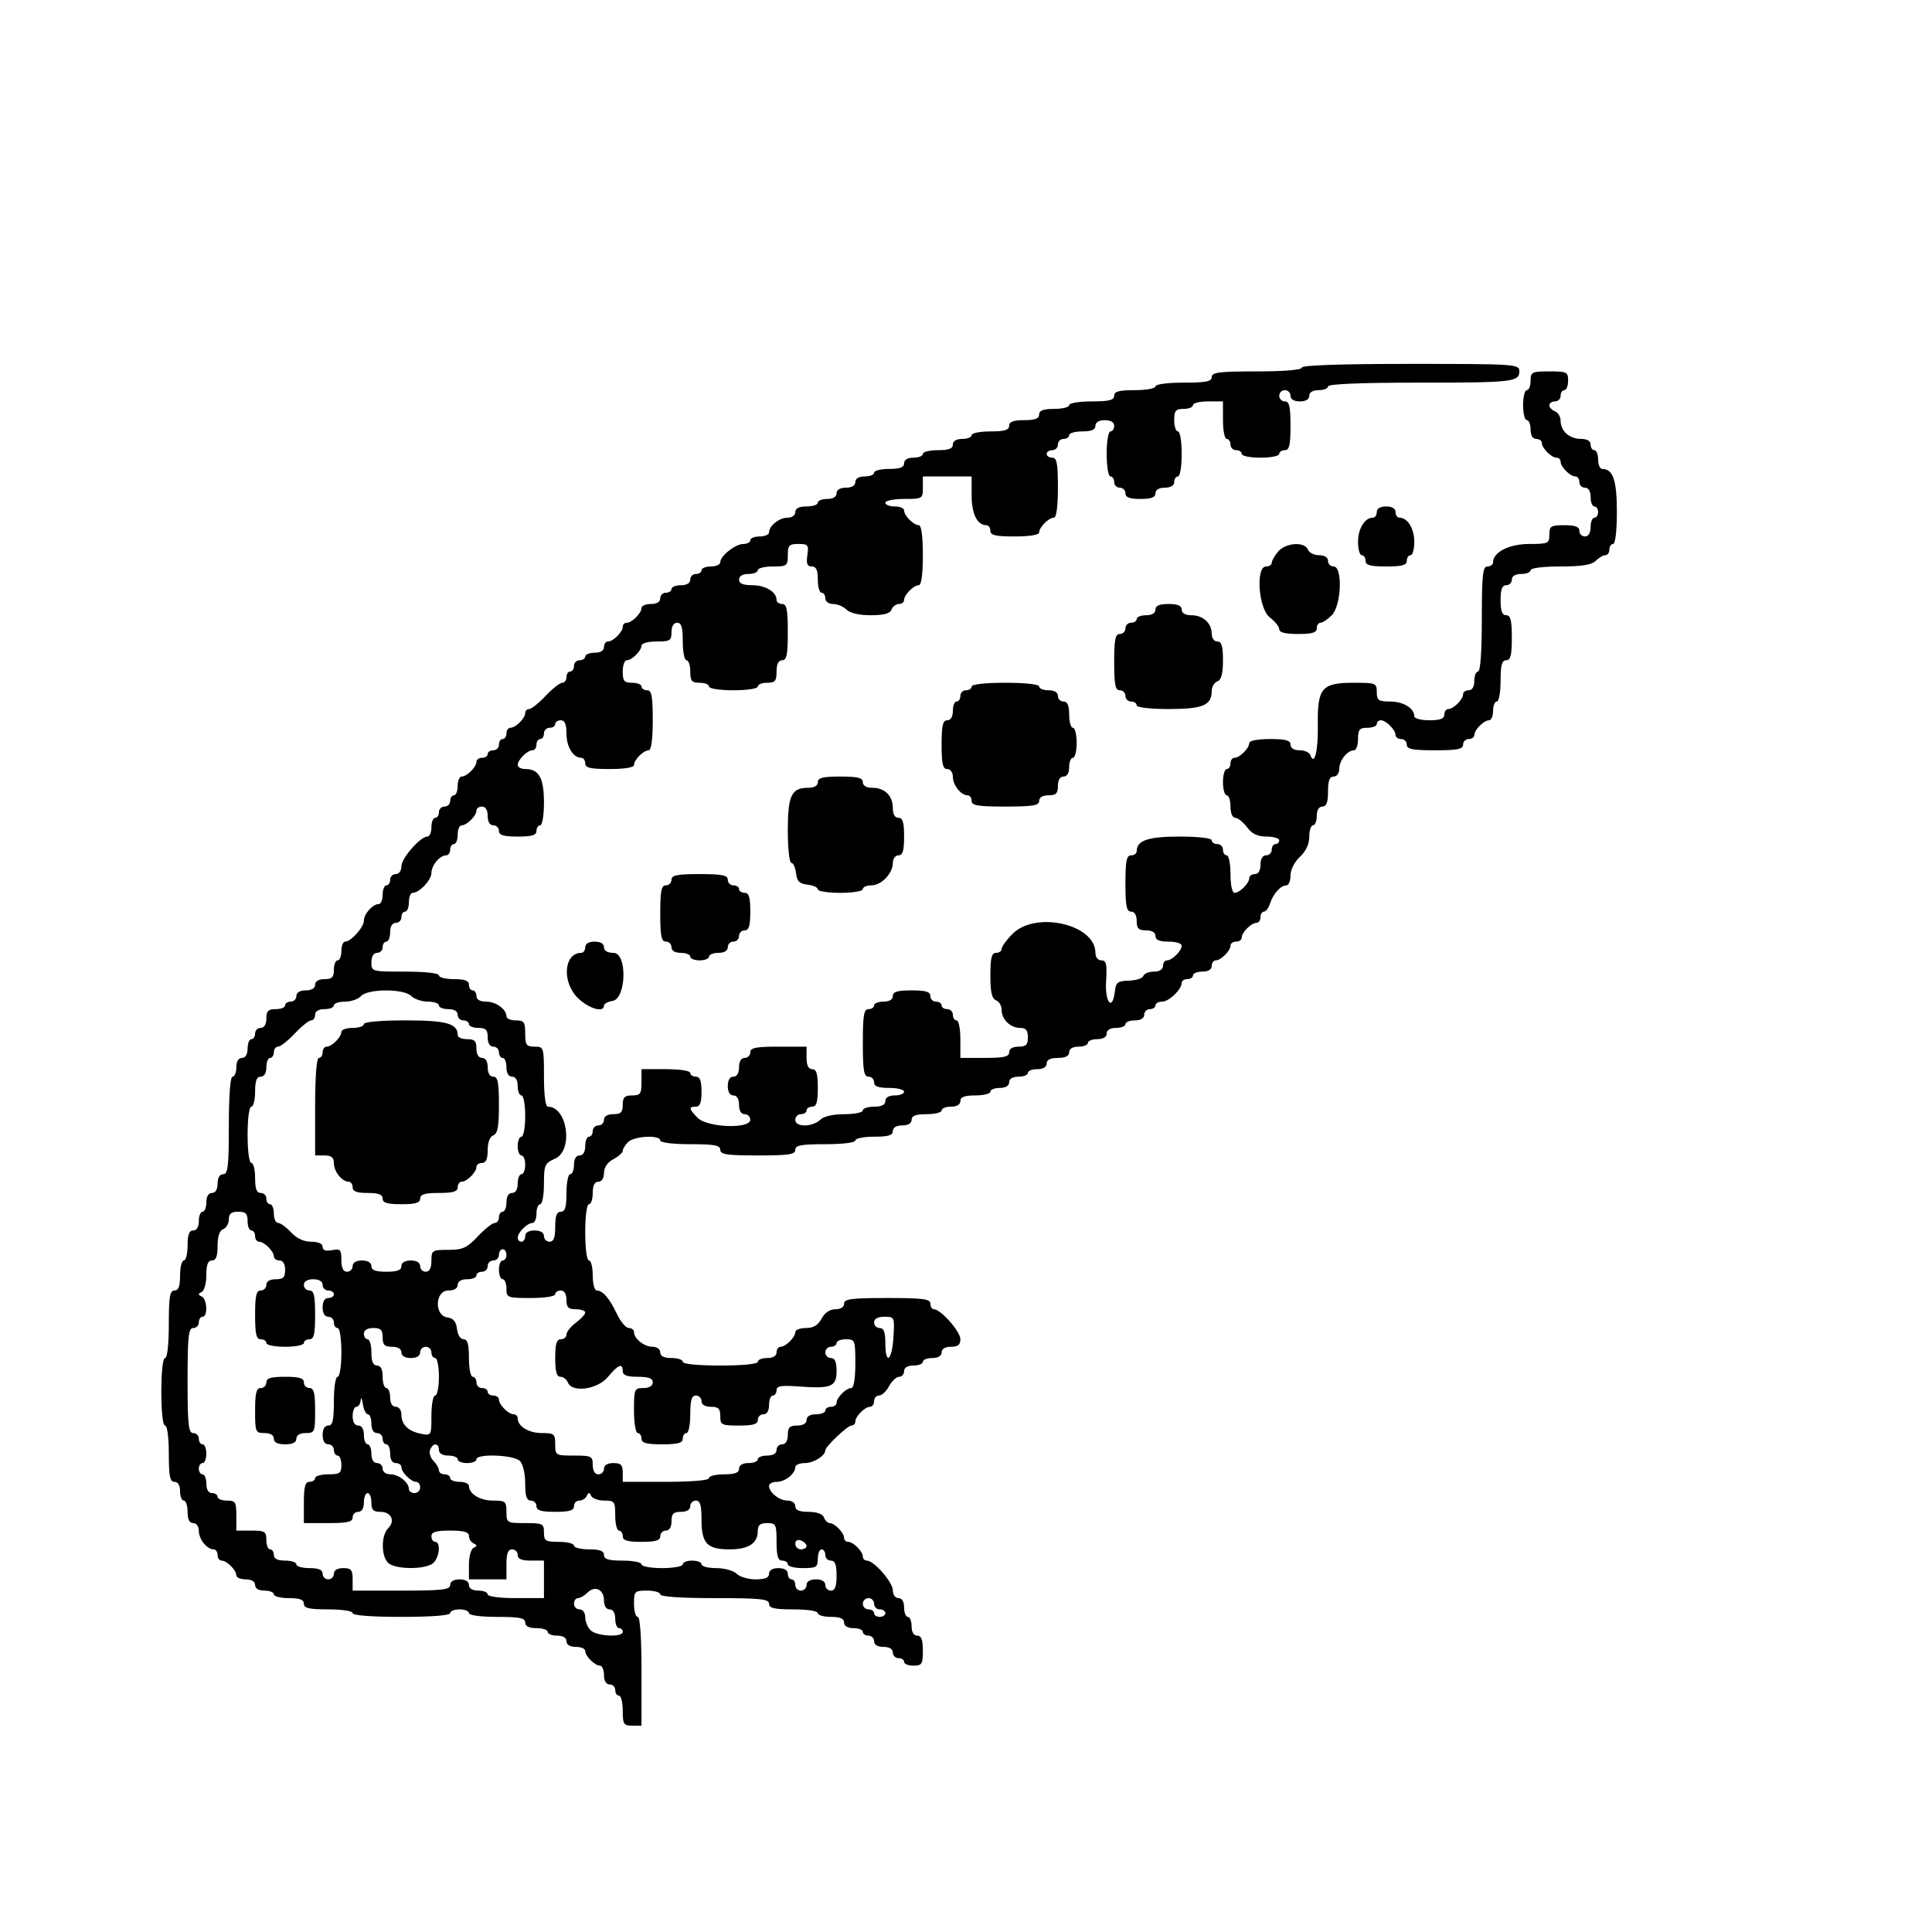 <svg id="svg" version="1.1" width="515" height="515" xmlns="http://www.w3.org/2000/svg" xmlns:xlink="http://www.w3.org/1999/xlink" style="display: block;"><g id="svgg"><path id="path0" d="M347.000 98.000 C 347.000 98.611,342.333 99.000,335.000 99.000 C 325.000 99.000,323.000 99.250,323.000 100.500 C 323.000 101.700,321.500 102.000,315.500 102.000 C 311.167 102.000,308.000 102.422,308.000 103.000 C 308.000 103.550,305.525 104.000,302.500 104.000 C 298.278 104.000,297.000 104.348,297.000 105.500 C 297.000 106.667,295.667 107.000,291.000 107.000 C 287.667 107.000,285.000 107.444,285.000 108.000 C 285.000 108.550,283.200 109.000,281.000 109.000 C 278.111 109.000,277.000 109.417,277.000 110.500 C 277.000 111.583,275.889 112.000,273.000 112.000 C 270.111 112.000,269.000 112.417,269.000 113.500 C 269.000 114.633,267.778 115.000,264.000 115.000 C 261.250 115.000,259.000 115.450,259.000 116.000 C 259.000 116.550,257.875 117.000,256.500 117.000 C 254.944 117.000,254.000 117.567,254.000 118.500 C 254.000 119.583,252.889 120.000,250.000 120.000 C 247.800 120.000,246.000 120.450,246.000 121.000 C 246.000 121.550,244.875 122.000,243.500 122.000 C 241.944 122.000,241.000 122.567,241.000 123.500 C 241.000 124.583,239.889 125.000,237.000 125.000 C 234.800 125.000,233.000 125.450,233.000 126.000 C 233.000 126.550,231.875 127.000,230.500 127.000 C 228.944 127.000,228.000 127.567,228.000 128.500 C 228.000 129.433,227.056 130.000,225.500 130.000 C 223.944 130.000,223.000 130.567,223.000 131.500 C 223.000 132.433,222.056 133.000,220.500 133.000 C 219.125 133.000,218.000 133.450,218.000 134.000 C 218.000 134.550,216.650 135.000,215.000 135.000 C 213.000 135.000,212.000 135.500,212.000 136.500 C 212.000 137.351,211.103 138.000,209.929 138.000 C 207.715 138.000,205.000 140.164,205.000 141.929 C 205.000 142.518,203.875 143.000,202.500 143.000 C 201.125 143.000,200.000 143.450,200.000 144.000 C 200.000 144.550,199.169 145.000,198.153 145.000 C 196.030 145.000,192.000 148.188,192.000 149.867 C 192.000 150.490,190.875 151.000,189.500 151.000 C 188.125 151.000,187.000 151.450,187.000 152.000 C 187.000 152.550,186.325 153.000,185.500 153.000 C 184.675 153.000,184.000 153.675,184.000 154.500 C 184.000 155.433,183.056 156.000,181.500 156.000 C 180.125 156.000,179.000 156.450,179.000 157.000 C 179.000 157.550,178.325 158.000,177.500 158.000 C 176.675 158.000,176.000 158.675,176.000 159.500 C 176.000 160.433,175.056 161.000,173.500 161.000 C 172.125 161.000,171.000 161.482,171.000 162.071 C 171.000 163.456,168.456 166.000,167.071 166.000 C 166.482 166.000,166.000 166.482,166.000 167.071 C 166.000 168.456,163.456 171.000,162.071 171.000 C 161.482 171.000,161.000 171.675,161.000 172.500 C 161.000 173.433,160.056 174.000,158.500 174.000 C 157.125 174.000,156.000 174.450,156.000 175.000 C 156.000 175.550,155.325 176.000,154.500 176.000 C 153.675 176.000,153.000 176.675,153.000 177.500 C 153.000 178.325,152.550 179.000,152.000 179.000 C 151.450 179.000,151.000 179.675,151.000 180.500 C 151.000 181.325,150.491 182.000,149.868 182.000 C 149.246 182.000,147.251 183.575,145.435 185.500 C 143.620 187.425,141.654 189.000,141.067 189.000 C 140.480 189.000,140.000 189.482,140.000 190.071 C 140.000 191.456,137.456 194.000,136.071 194.000 C 135.482 194.000,135.000 194.675,135.000 195.500 C 135.000 196.325,134.550 197.000,134.000 197.000 C 133.450 197.000,133.000 197.675,133.000 198.500 C 133.000 199.325,132.325 200.000,131.500 200.000 C 130.675 200.000,130.000 200.450,130.000 201.000 C 130.000 201.550,129.325 202.000,128.500 202.000 C 127.675 202.000,127.000 202.482,127.000 203.071 C 127.000 204.456,124.456 207.000,123.071 207.000 C 122.482 207.000,122.000 208.125,122.000 209.500 C 122.000 210.875,121.550 212.000,121.000 212.000 C 120.450 212.000,120.000 212.675,120.000 213.500 C 120.000 214.325,119.325 215.000,118.500 215.000 C 117.675 215.000,117.000 215.675,117.000 216.500 C 117.000 217.325,116.550 218.000,116.000 218.000 C 115.450 218.000,115.000 219.125,115.000 220.500 C 115.000 221.875,114.515 223.000,113.923 223.000 C 112.038 223.000,107.000 228.766,107.000 230.923 C 107.000 232.103,106.352 233.000,105.500 233.000 C 104.675 233.000,104.000 233.675,104.000 234.500 C 104.000 235.325,103.550 236.000,103.000 236.000 C 102.450 236.000,102.000 237.125,102.000 238.500 C 102.000 239.875,101.518 241.000,100.929 241.000 C 99.335 241.000,97.000 243.633,97.000 245.429 C 97.000 247.172,93.565 251.000,92.000 251.000 C 91.450 251.000,91.000 252.125,91.000 253.500 C 91.000 254.875,90.550 256.000,90.000 256.000 C 89.450 256.000,89.000 257.125,89.000 258.500 C 89.000 260.500,88.500 261.000,86.500 261.000 C 84.944 261.000,84.000 261.567,84.000 262.500 C 84.000 263.433,83.056 264.000,81.500 264.000 C 79.944 264.000,79.000 264.567,79.000 265.500 C 79.000 266.325,78.325 267.000,77.500 267.000 C 76.675 267.000,76.000 267.450,76.000 268.000 C 76.000 268.550,74.875 269.000,73.500 269.000 C 71.500 269.000,71.000 269.500,71.000 271.500 C 71.000 273.056,70.433 274.000,69.500 274.000 C 68.675 274.000,68.000 274.675,68.000 275.500 C 68.000 276.325,67.550 277.000,67.000 277.000 C 66.450 277.000,66.000 278.125,66.000 279.500 C 66.000 281.056,65.433 282.000,64.500 282.000 C 63.567 282.000,63.000 282.944,63.000 284.500 C 63.000 285.875,62.550 287.000,62.000 287.000 C 61.385 287.000,61.000 292.000,61.000 300.000 C 61.000 310.889,60.756 313.000,59.500 313.000 C 58.567 313.000,58.000 313.944,58.000 315.500 C 58.000 317.056,57.433 318.000,56.500 318.000 C 55.567 318.000,55.000 318.944,55.000 320.500 C 55.000 321.875,54.550 323.000,54.000 323.000 C 53.450 323.000,53.000 324.125,53.000 325.500 C 53.000 327.056,52.433 328.000,51.500 328.000 C 50.417 328.000,50.000 329.111,50.000 332.000 C 50.000 334.200,49.550 336.000,49.000 336.000 C 48.450 336.000,48.000 337.800,48.000 340.000 C 48.000 342.889,47.583 344.000,46.500 344.000 C 45.278 344.000,45.000 345.667,45.000 353.000 C 45.000 358.333,44.593 362.000,44.000 362.000 C 43.407 362.000,43.000 365.667,43.000 371.000 C 43.000 376.333,43.407 380.000,44.000 380.000 C 44.578 380.000,45.000 383.167,45.000 387.500 C 45.000 393.500,45.300 395.000,46.500 395.000 C 47.433 395.000,48.000 395.944,48.000 397.500 C 48.000 398.875,48.450 400.000,49.000 400.000 C 49.550 400.000,50.000 401.350,50.000 403.000 C 50.000 405.000,50.500 406.000,51.500 406.000 C 52.351 406.000,53.000 406.897,53.000 408.071 C 53.000 410.285,55.164 413.000,56.929 413.000 C 57.518 413.000,58.000 413.675,58.000 414.500 C 58.000 415.325,58.482 416.000,59.071 416.000 C 60.456 416.000,63.000 418.544,63.000 419.929 C 63.000 420.518,64.125 421.000,65.500 421.000 C 67.056 421.000,68.000 421.567,68.000 422.500 C 68.000 423.433,68.944 424.000,70.500 424.000 C 71.875 424.000,73.000 424.450,73.000 425.000 C 73.000 425.550,74.800 426.000,77.000 426.000 C 79.889 426.000,81.000 426.417,81.000 427.500 C 81.000 428.679,82.389 429.000,87.500 429.000 C 91.167 429.000,94.000 429.436,94.000 430.000 C 94.000 430.615,99.000 431.000,107.000 431.000 C 115.000 431.000,120.000 430.615,120.000 430.000 C 120.000 429.450,121.125 429.000,122.500 429.000 C 123.875 429.000,125.000 429.450,125.000 430.000 C 125.000 430.578,128.167 431.000,132.500 431.000 C 138.500 431.000,140.000 431.300,140.000 432.500 C 140.000 433.500,141.000 434.000,143.000 434.000 C 144.650 434.000,146.000 434.450,146.000 435.000 C 146.000 435.550,147.125 436.000,148.500 436.000 C 150.056 436.000,151.000 436.567,151.000 437.500 C 151.000 438.433,151.944 439.000,153.500 439.000 C 154.875 439.000,156.000 439.482,156.000 440.071 C 156.000 441.456,158.544 444.000,159.929 444.000 C 160.518 444.000,161.000 445.125,161.000 446.500 C 161.000 448.056,161.567 449.000,162.500 449.000 C 163.325 449.000,164.000 449.675,164.000 450.500 C 164.000 451.325,164.450 452.000,165.000 452.000 C 165.550 452.000,166.000 453.800,166.000 456.000 C 166.000 459.600,166.250 460.000,168.500 460.000 L 171.000 460.000 171.000 445.500 C 171.000 436.500,170.621 431.000,170.000 431.000 C 169.450 431.000,169.000 429.425,169.000 427.500 C 169.000 424.167,169.167 424.000,172.500 424.000 C 174.425 424.000,176.000 424.450,176.000 425.000 C 176.000 425.621,181.500 426.000,190.500 426.000 C 202.722 426.000,205.000 426.236,205.000 427.500 C 205.000 428.679,206.389 429.000,211.500 429.000 C 215.167 429.000,218.000 429.436,218.000 430.000 C 218.000 430.550,219.575 431.000,221.500 431.000 C 223.944 431.000,225.000 431.452,225.000 432.500 C 225.000 433.433,225.944 434.000,227.500 434.000 C 228.875 434.000,230.000 434.450,230.000 435.000 C 230.000 435.550,230.675 436.000,231.500 436.000 C 232.325 436.000,233.000 436.675,233.000 437.500 C 233.000 438.433,233.944 439.000,235.500 439.000 C 237.056 439.000,238.000 439.567,238.000 440.500 C 238.000 441.325,238.675 442.000,239.500 442.000 C 240.325 442.000,241.000 442.450,241.000 443.000 C 241.000 443.550,242.125 444.000,243.500 444.000 C 245.750 444.000,246.000 443.600,246.000 440.000 C 246.000 437.111,245.583 436.000,244.500 436.000 C 243.567 436.000,243.000 435.056,243.000 433.500 C 243.000 432.125,242.550 431.000,242.000 431.000 C 241.450 431.000,241.000 429.875,241.000 428.500 C 241.000 426.944,240.433 426.000,239.500 426.000 C 238.648 426.000,238.000 425.103,238.000 423.923 C 238.000 421.766,232.962 416.000,231.077 416.000 C 230.485 416.000,230.000 415.518,230.000 414.929 C 230.000 413.544,227.456 411.000,226.071 411.000 C 225.482 411.000,225.000 410.518,225.000 409.929 C 225.000 408.595,222.476 406.000,221.178 406.000 C 220.648 406.000,219.955 405.325,219.638 404.500 C 219.277 403.559,217.748 403.000,215.531 403.000 C 213.059 403.000,212.000 402.550,212.000 401.500 C 212.000 400.649,211.103 400.000,209.929 400.000 C 207.715 400.000,205.000 397.836,205.000 396.071 C 205.000 395.482,205.932 395.000,207.071 395.000 C 209.285 395.000,212.000 392.836,212.000 391.071 C 212.000 390.482,213.157 390.000,214.571 390.000 C 216.863 390.000,220.000 388.039,220.000 386.606 C 220.000 385.614,225.921 380.000,226.966 380.000 C 227.535 380.000,228.000 379.518,228.000 378.929 C 228.000 377.544,230.544 375.000,231.929 375.000 C 232.518 375.000,233.000 374.325,233.000 373.500 C 233.000 372.675,233.599 372.000,234.331 372.000 C 235.063 372.000,236.264 370.875,237.000 369.500 C 237.736 368.125,238.937 367.000,239.669 367.000 C 240.401 367.000,241.000 366.325,241.000 365.500 C 241.000 364.567,241.944 364.000,243.500 364.000 C 244.875 364.000,246.000 363.550,246.000 363.000 C 246.000 362.450,247.125 362.000,248.500 362.000 C 250.056 362.000,251.000 361.433,251.000 360.500 C 251.000 359.567,251.944 359.000,253.500 359.000 C 255.347 359.000,256.000 358.469,256.000 356.966 C 256.000 354.923,250.770 349.000,248.966 349.000 C 248.434 349.000,248.000 348.325,248.000 347.500 C 248.000 346.254,246.056 346.000,236.500 346.000 C 226.944 346.000,225.000 346.254,225.000 347.500 C 225.000 348.404,224.074 349.000,222.669 349.000 C 221.206 349.000,219.840 349.931,219.000 351.500 C 218.057 353.263,216.827 354.000,214.831 354.000 C 213.274 354.000,212.000 354.482,212.000 355.071 C 212.000 356.456,209.456 359.000,208.071 359.000 C 207.482 359.000,207.000 359.675,207.000 360.500 C 207.000 361.433,206.056 362.000,204.500 362.000 C 203.125 362.000,202.000 362.450,202.000 363.000 C 202.000 363.600,198.000 364.000,192.000 364.000 C 186.000 364.000,182.000 363.600,182.000 363.000 C 182.000 362.450,180.650 362.000,179.000 362.000 C 177.000 362.000,176.000 361.500,176.000 360.500 C 176.000 359.649,175.103 359.000,173.929 359.000 C 171.715 359.000,169.000 356.836,169.000 355.071 C 169.000 354.482,168.376 354.000,167.614 354.000 C 166.852 354.000,165.432 352.324,164.460 350.275 C 162.484 346.110,160.672 344.000,159.071 344.000 C 158.482 344.000,158.000 342.200,158.000 340.000 C 158.000 337.800,157.550 336.000,157.000 336.000 C 156.422 336.000,156.000 332.833,156.000 328.500 C 156.000 324.167,156.422 321.000,157.000 321.000 C 157.550 321.000,158.000 319.650,158.000 318.000 C 158.000 316.000,158.500 315.000,159.500 315.000 C 160.404 315.000,161.000 314.074,161.000 312.669 C 161.000 311.206,161.931 309.840,163.500 309.000 C 164.875 308.264,166.000 307.256,166.000 306.760 C 166.000 306.263,166.643 305.214,167.429 304.429 C 169.044 302.813,176.000 302.466,176.000 304.000 C 176.000 304.583,179.333 305.000,184.000 305.000 C 190.444 305.000,192.000 305.292,192.000 306.500 C 192.000 307.733,193.778 308.000,202.000 308.000 C 210.222 308.000,212.000 307.733,212.000 306.500 C 212.000 305.292,213.556 305.000,220.000 305.000 C 224.667 305.000,228.000 304.583,228.000 304.000 C 228.000 303.450,230.250 303.000,233.000 303.000 C 236.778 303.000,238.000 302.633,238.000 301.500 C 238.000 300.567,238.944 300.000,240.500 300.000 C 242.056 300.000,243.000 299.433,243.000 298.500 C 243.000 297.417,244.111 297.000,247.000 297.000 C 249.200 297.000,251.000 296.550,251.000 296.000 C 251.000 295.450,252.125 295.000,253.500 295.000 C 255.056 295.000,256.000 294.433,256.000 293.500 C 256.000 292.417,257.111 292.000,260.000 292.000 C 262.200 292.000,264.000 291.550,264.000 291.000 C 264.000 290.450,265.125 290.000,266.500 290.000 C 268.056 290.000,269.000 289.433,269.000 288.500 C 269.000 287.567,269.944 287.000,271.500 287.000 C 272.875 287.000,274.000 286.550,274.000 286.000 C 274.000 285.450,275.125 285.000,276.500 285.000 C 278.056 285.000,279.000 284.433,279.000 283.500 C 279.000 282.500,280.000 282.000,282.000 282.000 C 284.000 282.000,285.000 281.500,285.000 280.500 C 285.000 279.567,285.944 279.000,287.500 279.000 C 288.875 279.000,290.000 278.550,290.000 278.000 C 290.000 277.450,291.125 277.000,292.500 277.000 C 294.056 277.000,295.000 276.433,295.000 275.500 C 295.000 274.567,295.944 274.000,297.500 274.000 C 298.875 274.000,300.000 273.550,300.000 273.000 C 300.000 272.450,301.125 272.000,302.500 272.000 C 304.056 272.000,305.000 271.433,305.000 270.500 C 305.000 269.675,305.675 269.000,306.500 269.000 C 307.325 269.000,308.000 268.550,308.000 268.000 C 308.000 267.450,308.800 267.000,309.778 267.000 C 311.608 267.000,315.000 263.745,315.000 261.989 C 315.000 261.445,315.675 261.000,316.500 261.000 C 317.325 261.000,318.000 260.550,318.000 260.000 C 318.000 259.450,319.125 259.000,320.500 259.000 C 322.056 259.000,323.000 258.433,323.000 257.500 C 323.000 256.675,323.482 256.000,324.071 256.000 C 325.456 256.000,328.000 253.456,328.000 252.071 C 328.000 251.482,328.675 251.000,329.500 251.000 C 330.325 251.000,331.000 250.518,331.000 249.929 C 331.000 248.544,333.544 246.000,334.929 246.000 C 335.518 246.000,336.000 245.325,336.000 244.500 C 336.000 243.675,336.420 243.000,336.933 243.000 C 337.446 243.000,338.180 242.008,338.565 240.797 C 339.382 238.222,341.403 236.000,342.929 236.000 C 343.518 236.000,344.000 234.814,344.000 233.365 C 344.000 231.838,345.052 229.754,346.500 228.412 C 348.113 226.918,349.000 225.014,349.000 223.048 C 349.000 221.371,349.450 220.000,350.000 220.000 C 350.550 220.000,351.000 218.875,351.000 217.500 C 351.000 215.944,351.567 215.000,352.500 215.000 C 353.583 215.000,354.000 213.889,354.000 211.000 C 354.000 208.111,354.417 207.000,355.500 207.000 C 356.351 207.000,357.000 206.103,357.000 204.929 C 357.000 202.715,359.164 200.000,360.929 200.000 C 361.518 200.000,362.000 198.650,362.000 197.000 C 362.000 194.467,362.389 194.000,364.500 194.000 C 365.875 194.000,367.000 193.550,367.000 193.000 C 367.000 192.450,367.482 192.000,368.071 192.000 C 369.456 192.000,372.000 194.544,372.000 195.929 C 372.000 196.518,372.675 197.000,373.500 197.000 C 374.325 197.000,375.000 197.675,375.000 198.500 C 375.000 199.700,376.500 200.000,382.500 200.000 C 388.500 200.000,390.000 199.700,390.000 198.500 C 390.000 197.675,390.675 197.000,391.500 197.000 C 392.325 197.000,393.000 196.518,393.000 195.929 C 393.000 194.544,395.544 192.000,396.929 192.000 C 397.518 192.000,398.000 190.875,398.000 189.500 C 398.000 188.125,398.450 187.000,399.000 187.000 C 399.550 187.000,400.000 184.525,400.000 181.500 C 400.000 177.278,400.348 176.000,401.500 176.000 C 402.667 176.000,403.000 174.667,403.000 170.000 C 403.000 165.333,402.667 164.000,401.500 164.000 C 400.417 164.000,400.000 162.889,400.000 160.000 C 400.000 157.111,400.417 156.000,401.500 156.000 C 402.325 156.000,403.000 155.325,403.000 154.500 C 403.000 153.567,403.944 153.000,405.500 153.000 C 406.875 153.000,408.000 152.550,408.000 152.000 C 408.000 151.417,411.310 151.000,415.929 151.000 C 421.643 151.000,424.276 150.581,425.357 149.500 C 426.182 148.675,427.339 148.000,427.929 148.000 C 428.518 148.000,429.000 147.325,429.000 146.500 C 429.000 145.675,429.450 145.000,430.000 145.000 C 430.589 145.000,431.000 141.476,431.000 136.429 C 431.000 127.996,429.970 125.000,427.071 125.000 C 426.482 125.000,426.000 123.875,426.000 122.500 C 426.000 121.125,425.550 120.000,425.000 120.000 C 424.450 120.000,424.000 119.325,424.000 118.500 C 424.000 117.556,423.048 117.000,421.429 117.000 C 418.366 117.000,416.000 114.898,416.000 112.178 C 416.000 111.098,415.325 109.955,414.500 109.638 C 413.675 109.322,413.000 108.599,413.000 108.031 C 413.000 107.464,413.675 107.000,414.500 107.000 C 415.325 107.000,416.000 106.325,416.000 105.500 C 416.000 104.675,416.450 104.000,417.000 104.000 C 417.550 104.000,418.000 102.875,418.000 101.500 C 418.000 99.167,417.667 99.000,413.000 99.000 C 408.333 99.000,408.000 99.167,408.000 101.500 C 408.000 102.875,407.550 104.000,407.000 104.000 C 406.450 104.000,406.000 105.800,406.000 108.000 C 406.000 110.200,406.450 112.000,407.000 112.000 C 407.550 112.000,408.000 113.125,408.000 114.500 C 408.000 116.056,408.567 117.000,409.500 117.000 C 410.325 117.000,411.000 117.482,411.000 118.071 C 411.000 119.456,413.544 122.000,414.929 122.000 C 415.518 122.000,416.000 122.482,416.000 123.071 C 416.000 124.456,418.544 127.000,419.929 127.000 C 420.518 127.000,421.000 127.675,421.000 128.500 C 421.000 129.325,421.675 130.000,422.500 130.000 C 423.433 130.000,424.000 130.944,424.000 132.500 C 424.000 133.875,424.450 135.000,425.000 135.000 C 425.550 135.000,426.000 135.675,426.000 136.500 C 426.000 137.325,425.550 138.000,425.000 138.000 C 424.450 138.000,424.000 139.125,424.000 140.500 C 424.000 142.056,423.433 143.000,422.500 143.000 C 421.675 143.000,421.000 142.325,421.000 141.500 C 421.000 140.417,419.889 140.000,417.000 140.000 C 413.400 140.000,413.000 140.250,413.000 142.500 C 413.000 144.855,412.690 145.000,407.653 145.000 C 402.320 145.000,398.000 147.178,398.000 149.867 C 398.000 150.490,397.325 151.000,396.500 151.000 C 395.238 151.000,395.000 153.222,395.000 165.000 C 395.000 173.667,394.619 179.000,394.000 179.000 C 393.450 179.000,393.000 180.125,393.000 181.500 C 393.000 183.056,392.433 184.000,391.500 184.000 C 390.675 184.000,390.000 184.482,390.000 185.071 C 390.000 186.456,387.456 189.000,386.071 189.000 C 385.482 189.000,385.000 189.675,385.000 190.500 C 385.000 191.583,383.889 192.000,381.000 192.000 C 378.800 192.000,377.000 191.518,377.000 190.929 C 377.000 188.793,374.066 187.000,370.571 187.000 C 367.429 187.000,367.000 186.700,367.000 184.500 C 367.000 182.109,366.736 182.000,360.958 182.000 C 352.316 182.000,351.153 183.350,351.288 193.219 C 351.385 200.285,350.376 204.320,349.280 201.250 C 349.034 200.563,347.746 200.000,346.417 200.000 C 344.935 200.000,344.000 199.420,344.000 198.500 C 344.000 197.348,342.722 197.000,338.500 197.000 C 335.256 197.000,333.000 197.439,333.000 198.071 C 333.000 199.456,330.456 202.000,329.071 202.000 C 328.482 202.000,328.000 202.675,328.000 203.500 C 328.000 204.325,327.550 205.000,327.000 205.000 C 326.450 205.000,326.000 206.575,326.000 208.500 C 326.000 210.425,326.450 212.000,327.000 212.000 C 327.550 212.000,328.000 213.350,328.000 215.000 C 328.000 216.749,328.526 218.000,329.263 218.000 C 329.957 218.000,331.370 219.125,332.403 220.500 C 333.753 222.298,335.223 223.000,337.640 223.000 C 339.488 223.000,341.000 223.450,341.000 224.000 C 341.000 224.550,340.550 225.000,340.000 225.000 C 339.450 225.000,339.000 225.675,339.000 226.500 C 339.000 227.325,338.325 228.000,337.500 228.000 C 336.567 228.000,336.000 228.944,336.000 230.500 C 336.000 232.056,335.433 233.000,334.500 233.000 C 333.675 233.000,333.000 233.482,333.000 234.071 C 333.000 235.456,330.456 238.000,329.071 238.000 C 328.452 238.000,328.000 235.889,328.000 233.000 C 328.000 230.250,327.550 228.000,327.000 228.000 C 326.450 228.000,326.000 227.325,326.000 226.500 C 326.000 225.675,325.325 225.000,324.500 225.000 C 323.675 225.000,323.000 224.550,323.000 224.000 C 323.000 223.411,319.476 223.000,314.429 223.000 C 305.996 223.000,303.000 224.030,303.000 226.929 C 303.000 227.518,302.325 228.000,301.500 228.000 C 300.300 228.000,300.000 229.500,300.000 235.500 C 300.000 241.500,300.300 243.000,301.500 243.000 C 302.433 243.000,303.000 243.944,303.000 245.500 C 303.000 247.500,303.500 248.000,305.500 248.000 C 307.056 248.000,308.000 248.567,308.000 249.500 C 308.000 250.548,309.056 251.000,311.500 251.000 C 313.425 251.000,315.000 251.482,315.000 252.071 C 315.000 253.456,312.456 256.000,311.071 256.000 C 310.482 256.000,310.000 256.675,310.000 257.500 C 310.000 258.420,309.065 259.000,307.583 259.000 C 306.254 259.000,304.994 259.517,304.783 260.150 C 304.572 260.783,302.847 261.345,300.950 261.400 C 297.959 261.487,297.458 261.866,297.184 264.250 C 296.558 269.689,294.484 267.254,294.843 261.501 C 295.123 256.992,294.898 256.000,293.593 256.000 C 292.658 256.000,292.000 255.160,292.000 253.966 C 292.000 246.378,276.100 242.746,269.923 248.923 C 268.315 250.531,267.000 252.331,267.000 252.923 C 267.000 253.515,266.325 254.000,265.500 254.000 C 264.332 254.000,264.000 255.337,264.000 260.031 C 264.000 264.470,264.396 266.215,265.500 266.638 C 266.325 266.955,267.000 268.098,267.000 269.178 C 267.000 271.735,269.315 274.000,271.929 274.000 C 273.471 274.000,274.000 274.638,274.000 276.500 C 274.000 278.500,273.500 279.000,271.500 279.000 C 269.944 279.000,269.000 279.567,269.000 280.500 C 269.000 281.679,267.611 282.000,262.500 282.000 L 256.000 282.000 256.000 277.000 C 256.000 274.250,255.550 272.000,255.000 272.000 C 254.450 272.000,254.000 271.325,254.000 270.500 C 254.000 269.675,253.325 269.000,252.500 269.000 C 251.675 269.000,251.000 268.550,251.000 268.000 C 251.000 267.450,250.325 267.000,249.500 267.000 C 248.675 267.000,248.000 266.325,248.000 265.500 C 248.000 264.367,246.778 264.000,243.000 264.000 C 239.222 264.000,238.000 264.367,238.000 265.500 C 238.000 266.433,237.056 267.000,235.500 267.000 C 234.125 267.000,233.000 267.450,233.000 268.000 C 233.000 268.550,232.325 269.000,231.500 269.000 C 230.278 269.000,230.000 270.667,230.000 278.000 C 230.000 285.333,230.278 287.000,231.500 287.000 C 232.325 287.000,233.000 287.675,233.000 288.500 C 233.000 289.583,234.111 290.000,237.000 290.000 C 239.200 290.000,241.000 290.450,241.000 291.000 C 241.000 291.550,239.875 292.000,238.500 292.000 C 236.944 292.000,236.000 292.567,236.000 293.500 C 236.000 294.500,235.000 295.000,233.000 295.000 C 231.350 295.000,230.000 295.450,230.000 296.000 C 230.000 296.550,227.782 297.000,225.071 297.000 C 222.024 297.000,219.570 297.572,218.643 298.500 C 217.818 299.325,215.986 300.000,214.571 300.000 C 212.952 300.000,212.000 299.444,212.000 298.500 C 212.000 297.675,212.675 297.000,213.500 297.000 C 214.325 297.000,215.000 296.550,215.000 296.000 C 215.000 295.450,215.675 295.000,216.500 295.000 C 217.633 295.000,218.000 293.778,218.000 290.000 C 218.000 286.222,217.633 285.000,216.500 285.000 C 215.500 285.000,215.000 284.000,215.000 282.000 L 215.000 279.000 207.500 279.000 C 201.500 279.000,200.000 279.300,200.000 280.500 C 200.000 281.325,199.325 282.000,198.500 282.000 C 197.567 282.000,197.000 282.944,197.000 284.500 C 197.000 286.056,196.433 287.000,195.500 287.000 C 194.567 287.000,194.000 287.944,194.000 289.500 C 194.000 291.056,194.567 292.000,195.500 292.000 C 196.433 292.000,197.000 292.944,197.000 294.500 C 197.000 296.056,197.567 297.000,198.500 297.000 C 199.325 297.000,200.000 297.675,200.000 298.500 C 200.000 300.983,188.574 300.574,186.000 298.000 C 183.608 295.608,183.506 295.000,185.500 295.000 C 186.583 295.000,187.000 293.889,187.000 291.000 C 187.000 288.111,186.583 287.000,185.500 287.000 C 184.675 287.000,184.000 286.550,184.000 286.000 C 184.000 285.436,181.167 285.000,177.500 285.000 L 171.000 285.000 171.000 288.500 C 171.000 291.567,170.690 292.000,168.500 292.000 C 166.500 292.000,166.000 292.500,166.000 294.500 C 166.000 296.500,165.500 297.000,163.500 297.000 C 161.944 297.000,161.000 297.567,161.000 298.500 C 161.000 299.325,160.325 300.000,159.500 300.000 C 158.675 300.000,158.000 300.675,158.000 301.500 C 158.000 302.325,157.550 303.000,157.000 303.000 C 156.450 303.000,156.000 304.125,156.000 305.500 C 156.000 307.056,155.433 308.000,154.500 308.000 C 153.567 308.000,153.000 308.944,153.000 310.500 C 153.000 311.875,152.550 313.000,152.000 313.000 C 151.450 313.000,151.000 315.250,151.000 318.000 C 151.000 321.778,150.633 323.000,149.500 323.000 C 148.417 323.000,148.000 324.111,148.000 327.000 C 148.000 329.889,147.583 331.000,146.500 331.000 C 145.675 331.000,145.000 330.325,145.000 329.500 C 145.000 328.567,144.056 328.000,142.500 328.000 C 140.944 328.000,140.000 328.567,140.000 329.500 C 140.000 330.325,139.550 331.000,139.000 331.000 C 138.450 331.000,138.000 330.518,138.000 329.929 C 138.000 328.544,140.544 326.000,141.929 326.000 C 142.518 326.000,143.000 324.875,143.000 323.500 C 143.000 322.125,143.450 321.000,144.000 321.000 C 144.550 321.000,145.000 318.563,145.000 315.584 C 145.000 310.544,145.206 310.077,147.959 308.858 C 152.898 306.672,151.283 295.000,146.042 295.000 C 145.406 295.000,145.000 291.881,145.000 287.000 C 145.000 279.133,144.958 279.000,142.500 279.000 C 140.310 279.000,140.000 278.567,140.000 275.500 C 140.000 272.433,139.690 272.000,137.500 272.000 C 136.125 272.000,135.000 271.518,135.000 270.929 C 135.000 269.020,132.208 267.000,129.571 267.000 C 127.952 267.000,127.000 266.444,127.000 265.500 C 127.000 264.675,126.550 264.000,126.000 264.000 C 125.450 264.000,125.000 263.325,125.000 262.500 C 125.000 261.417,123.889 261.000,121.000 261.000 C 118.800 261.000,117.000 260.550,117.000 260.000 C 117.000 259.407,113.333 259.000,108.000 259.000 C 99.067 259.000,99.000 258.981,99.000 256.500 C 99.000 254.944,99.567 254.000,100.500 254.000 C 101.325 254.000,102.000 253.325,102.000 252.500 C 102.000 251.675,102.450 251.000,103.000 251.000 C 103.550 251.000,104.000 249.875,104.000 248.500 C 104.000 246.944,104.567 246.000,105.500 246.000 C 106.325 246.000,107.000 245.325,107.000 244.500 C 107.000 243.675,107.450 243.000,108.000 243.000 C 108.550 243.000,109.000 241.875,109.000 240.500 C 109.000 239.125,109.445 238.000,109.989 238.000 C 111.775 238.000,115.000 234.593,115.000 232.706 C 115.000 230.679,117.236 228.000,118.929 228.000 C 119.518 228.000,120.000 227.325,120.000 226.500 C 120.000 225.675,120.450 225.000,121.000 225.000 C 121.550 225.000,122.000 223.875,122.000 222.500 C 122.000 221.125,122.482 220.000,123.071 220.000 C 124.456 220.000,127.000 217.456,127.000 216.071 C 127.000 215.482,127.675 215.000,128.500 215.000 C 129.433 215.000,130.000 215.944,130.000 217.500 C 130.000 219.056,130.567 220.000,131.500 220.000 C 132.325 220.000,133.000 220.675,133.000 221.500 C 133.000 222.633,134.222 223.000,138.000 223.000 C 141.778 223.000,143.000 222.633,143.000 221.500 C 143.000 220.675,143.450 220.000,144.000 220.000 C 144.557 220.000,145.000 217.310,145.000 213.929 C 145.000 207.404,143.673 205.000,140.071 205.000 C 138.932 205.000,138.000 204.518,138.000 203.929 C 138.000 202.544,140.544 200.000,141.929 200.000 C 142.518 200.000,143.000 199.325,143.000 198.500 C 143.000 197.675,143.450 197.000,144.000 197.000 C 144.550 197.000,145.000 196.325,145.000 195.500 C 145.000 194.675,145.675 194.000,146.500 194.000 C 147.325 194.000,148.000 193.550,148.000 193.000 C 148.000 192.450,148.675 192.000,149.500 192.000 C 150.553 192.000,151.000 193.063,151.000 195.571 C 151.000 199.066,152.793 202.000,154.929 202.000 C 155.518 202.000,156.000 202.675,156.000 203.500 C 156.000 204.679,157.389 205.000,162.500 205.000 C 166.456 205.000,169.000 204.581,169.000 203.929 C 169.000 202.544,171.544 200.000,172.929 200.000 C 173.601 200.000,174.000 197.022,174.000 192.000 C 174.000 185.556,173.708 184.000,172.500 184.000 C 171.675 184.000,171.000 183.550,171.000 183.000 C 171.000 182.450,169.875 182.000,168.500 182.000 C 166.389 182.000,166.000 181.533,166.000 179.000 C 166.000 177.350,166.482 176.000,167.071 176.000 C 168.456 176.000,171.000 173.456,171.000 172.071 C 171.000 171.482,172.800 171.000,175.000 171.000 C 178.600 171.000,179.000 170.750,179.000 168.500 C 179.000 166.944,179.567 166.000,180.500 166.000 C 181.633 166.000,182.000 167.222,182.000 171.000 C 182.000 173.750,182.450 176.000,183.000 176.000 C 183.550 176.000,184.000 177.350,184.000 179.000 C 184.000 181.533,184.389 182.000,186.500 182.000 C 187.875 182.000,189.000 182.450,189.000 183.000 C 189.000 183.564,191.833 184.000,195.500 184.000 C 199.167 184.000,202.000 183.564,202.000 183.000 C 202.000 182.450,203.125 182.000,204.500 182.000 C 206.611 182.000,207.000 181.533,207.000 179.000 C 207.000 177.000,207.500 176.000,208.500 176.000 C 209.700 176.000,210.000 174.500,210.000 168.500 C 210.000 162.500,209.700 161.000,208.500 161.000 C 207.675 161.000,207.000 160.518,207.000 159.929 C 207.000 157.793,204.066 156.000,200.571 156.000 C 198.063 156.000,197.000 155.553,197.000 154.500 C 197.000 153.567,197.944 153.000,199.500 153.000 C 200.875 153.000,202.000 152.550,202.000 152.000 C 202.000 151.450,203.800 151.000,206.000 151.000 C 209.778 151.000,210.000 150.833,210.000 148.000 C 210.000 145.374,210.353 145.000,212.827 145.000 C 215.399 145.000,215.614 145.270,215.213 148.000 C 214.879 150.276,215.163 151.000,216.387 151.000 C 217.564 151.000,218.000 151.946,218.000 154.500 C 218.000 156.425,218.450 158.000,219.000 158.000 C 219.550 158.000,220.000 158.675,220.000 159.500 C 220.000 160.351,220.897 161.000,222.071 161.000 C 223.211 161.000,224.818 161.675,225.643 162.500 C 226.573 163.430,229.027 164.000,232.103 164.000 C 235.589 164.000,237.234 163.554,237.638 162.500 C 237.955 161.675,238.841 161.000,239.607 161.000 C 240.373 161.000,241.000 160.518,241.000 159.929 C 241.000 158.544,243.544 156.000,244.929 156.000 C 245.601 156.000,246.000 153.022,246.000 148.000 C 246.000 142.978,245.601 140.000,244.929 140.000 C 243.544 140.000,241.000 137.456,241.000 136.071 C 241.000 135.482,239.875 135.000,238.500 135.000 C 237.125 135.000,236.000 134.550,236.000 134.000 C 236.000 133.450,238.250 133.000,241.000 133.000 C 245.889 133.000,246.000 132.933,246.000 130.000 L 246.000 127.000 252.500 127.000 L 259.000 127.000 259.000 132.071 C 259.000 136.973,260.500 140.000,262.929 140.000 C 263.518 140.000,264.000 140.675,264.000 141.500 C 264.000 142.679,265.389 143.000,270.500 143.000 C 274.456 143.000,277.000 142.581,277.000 141.929 C 277.000 140.544,279.544 138.000,280.929 138.000 C 281.601 138.000,282.000 135.022,282.000 130.000 C 282.000 123.556,281.708 122.000,280.500 122.000 C 279.675 122.000,279.000 121.550,279.000 121.000 C 279.000 120.450,279.675 120.000,280.500 120.000 C 281.325 120.000,282.000 119.325,282.000 118.500 C 282.000 117.675,282.675 117.000,283.500 117.000 C 284.325 117.000,285.000 116.550,285.000 116.000 C 285.000 115.450,286.575 115.000,288.500 115.000 C 290.944 115.000,292.000 114.548,292.000 113.500 C 292.000 112.567,292.944 112.000,294.500 112.000 C 296.056 112.000,297.000 112.567,297.000 113.500 C 297.000 114.325,296.550 115.000,296.000 115.000 C 295.444 115.000,295.000 117.667,295.000 121.000 C 295.000 124.333,295.444 127.000,296.000 127.000 C 296.550 127.000,297.000 127.675,297.000 128.500 C 297.000 129.325,297.675 130.000,298.500 130.000 C 299.325 130.000,300.000 130.675,300.000 131.500 C 300.000 132.583,301.111 133.000,304.000 133.000 C 306.889 133.000,308.000 132.583,308.000 131.500 C 308.000 130.567,308.944 130.000,310.500 130.000 C 312.056 130.000,313.000 129.433,313.000 128.500 C 313.000 127.675,313.450 127.000,314.000 127.000 C 314.556 127.000,315.000 124.333,315.000 121.000 C 315.000 117.667,314.556 115.000,314.000 115.000 C 313.450 115.000,313.000 113.650,313.000 112.000 C 313.000 109.467,313.389 109.000,315.500 109.000 C 316.875 109.000,318.000 108.550,318.000 108.000 C 318.000 107.450,319.800 107.000,322.000 107.000 L 326.000 107.000 326.000 112.000 C 326.000 114.750,326.450 117.000,327.000 117.000 C 327.550 117.000,328.000 117.675,328.000 118.500 C 328.000 119.325,328.675 120.000,329.500 120.000 C 330.325 120.000,331.000 120.450,331.000 121.000 C 331.000 121.550,333.250 122.000,336.000 122.000 C 338.750 122.000,341.000 121.550,341.000 121.000 C 341.000 120.450,341.675 120.000,342.500 120.000 C 343.679 120.000,344.000 118.611,344.000 113.500 C 344.000 108.389,343.679 107.000,342.500 107.000 C 341.675 107.000,341.000 106.325,341.000 105.500 C 341.000 104.675,341.675 104.000,342.500 104.000 C 343.325 104.000,344.000 104.675,344.000 105.500 C 344.000 106.433,344.944 107.000,346.500 107.000 C 348.056 107.000,349.000 106.433,349.000 105.500 C 349.000 104.567,349.944 104.000,351.500 104.000 C 352.875 104.000,354.000 103.550,354.000 103.000 C 354.000 102.361,362.639 102.000,377.918 102.000 C 403.451 102.000,405.000 101.822,405.000 98.893 C 405.000 97.079,403.787 97.000,376.000 97.000 C 357.333 97.000,347.000 97.356,347.000 98.000 M367.000 136.500 C 367.000 137.325,366.518 138.000,365.929 138.000 C 363.793 138.000,362.000 140.934,362.000 144.429 C 362.000 146.393,362.450 148.000,363.000 148.000 C 363.550 148.000,364.000 148.675,364.000 149.500 C 364.000 150.652,365.278 151.000,369.500 151.000 C 373.722 151.000,375.000 150.652,375.000 149.500 C 375.000 148.675,375.450 148.000,376.000 148.000 C 376.550 148.000,377.000 146.393,377.000 144.429 C 377.000 140.934,375.207 138.000,373.071 138.000 C 372.482 138.000,372.000 137.325,372.000 136.500 C 372.000 135.567,371.056 135.000,369.500 135.000 C 367.944 135.000,367.000 135.567,367.000 136.500 M340.722 147.011 C 339.775 148.118,339.000 149.468,339.000 150.011 C 339.000 150.555,338.325 151.000,337.500 151.000 C 334.635 151.000,335.468 162.320,338.500 164.597 C 339.875 165.630,341.000 167.043,341.000 167.737 C 341.000 168.586,342.640 169.000,346.000 169.000 C 349.778 169.000,351.000 168.633,351.000 167.500 C 351.000 166.675,351.450 166.000,352.000 166.000 C 352.550 166.000,353.900 165.100,355.000 164.000 C 357.559 161.441,357.961 151.000,355.500 151.000 C 354.675 151.000,354.000 150.325,354.000 149.500 C 354.000 148.585,353.067 148.000,351.607 148.000 C 350.291 148.000,348.955 147.325,348.638 146.500 C 347.801 144.319,342.748 144.645,340.722 147.011 M308.000 162.500 C 308.000 163.433,307.056 164.000,305.500 164.000 C 304.125 164.000,303.000 164.450,303.000 165.000 C 303.000 165.550,302.325 166.000,301.500 166.000 C 300.675 166.000,300.000 166.675,300.000 167.500 C 300.000 168.325,299.325 169.000,298.500 169.000 C 297.300 169.000,297.000 170.500,297.000 176.500 C 297.000 182.500,297.300 184.000,298.500 184.000 C 299.325 184.000,300.000 184.675,300.000 185.500 C 300.000 186.325,300.675 187.000,301.500 187.000 C 302.325 187.000,303.000 187.450,303.000 188.000 C 303.000 188.589,306.524 189.000,311.571 189.000 C 320.645 189.000,323.000 188.006,323.000 184.178 C 323.000 183.098,323.675 181.955,324.500 181.638 C 325.558 181.232,326.000 179.581,326.000 176.031 C 326.000 172.226,325.635 171.000,324.500 171.000 C 323.649 171.000,323.000 170.103,323.000 168.929 C 323.000 166.110,320.676 164.000,317.571 164.000 C 315.952 164.000,315.000 163.444,315.000 162.500 C 315.000 161.452,313.944 161.000,311.500 161.000 C 309.056 161.000,308.000 161.452,308.000 162.500 M259.000 183.000 C 259.000 183.550,258.325 184.000,257.500 184.000 C 256.675 184.000,256.000 184.675,256.000 185.500 C 256.000 186.325,255.550 187.000,255.000 187.000 C 254.450 187.000,254.000 188.125,254.000 189.500 C 254.000 191.056,253.433 192.000,252.500 192.000 C 251.321 192.000,251.000 193.389,251.000 198.500 C 251.000 203.611,251.321 205.000,252.500 205.000 C 253.351 205.000,254.000 205.897,254.000 207.071 C 254.000 209.285,256.164 212.000,257.929 212.000 C 258.518 212.000,259.000 212.675,259.000 213.500 C 259.000 214.722,260.667 215.000,268.000 215.000 C 275.333 215.000,277.000 214.722,277.000 213.500 C 277.000 212.567,277.944 212.000,279.500 212.000 C 281.500 212.000,282.000 211.500,282.000 209.500 C 282.000 207.944,282.567 207.000,283.500 207.000 C 284.433 207.000,285.000 206.056,285.000 204.500 C 285.000 203.125,285.450 202.000,286.000 202.000 C 286.550 202.000,287.000 200.200,287.000 198.000 C 287.000 195.800,286.550 194.000,286.000 194.000 C 285.450 194.000,285.000 192.425,285.000 190.500 C 285.000 188.056,284.548 187.000,283.500 187.000 C 282.675 187.000,282.000 186.325,282.000 185.500 C 282.000 184.567,281.056 184.000,279.500 184.000 C 278.125 184.000,277.000 183.550,277.000 183.000 C 277.000 182.407,273.333 182.000,268.000 182.000 C 262.667 182.000,259.000 182.407,259.000 183.000 M218.000 208.500 C 218.000 209.444,217.048 210.000,215.429 210.000 C 210.964 210.000,210.000 212.029,210.000 221.429 C 210.000 226.143,210.420 230.000,210.934 230.000 C 211.447 230.000,212.010 231.238,212.184 232.750 C 212.432 234.910,213.090 235.568,215.250 235.816 C 216.762 235.990,218.000 236.553,218.000 237.066 C 218.000 237.580,220.700 238.000,224.000 238.000 C 227.333 238.000,230.000 237.556,230.000 237.000 C 230.000 236.450,231.025 236.000,232.278 236.000 C 234.962 236.000,238.000 232.809,238.000 229.989 C 238.000 228.888,238.670 228.000,239.500 228.000 C 240.633 228.000,241.000 226.778,241.000 223.000 C 241.000 219.222,240.633 218.000,239.500 218.000 C 238.556 218.000,238.000 217.048,238.000 215.429 C 238.000 212.148,235.852 210.000,232.571 210.000 C 230.952 210.000,230.000 209.444,230.000 208.500 C 230.000 207.333,228.667 207.000,224.000 207.000 C 219.333 207.000,218.000 207.333,218.000 208.500 M179.000 234.500 C 179.000 235.325,178.325 236.000,177.500 236.000 C 176.300 236.000,176.000 237.500,176.000 243.500 C 176.000 249.500,176.300 251.000,177.500 251.000 C 178.325 251.000,179.000 251.675,179.000 252.500 C 179.000 253.433,179.944 254.000,181.500 254.000 C 182.875 254.000,184.000 254.450,184.000 255.000 C 184.000 255.550,185.125 256.000,186.500 256.000 C 187.875 256.000,189.000 255.550,189.000 255.000 C 189.000 254.450,190.125 254.000,191.500 254.000 C 193.056 254.000,194.000 253.433,194.000 252.500 C 194.000 251.675,194.675 251.000,195.500 251.000 C 196.325 251.000,197.000 250.325,197.000 249.500 C 197.000 248.675,197.675 248.000,198.500 248.000 C 199.633 248.000,200.000 246.778,200.000 243.000 C 200.000 239.222,199.633 238.000,198.500 238.000 C 197.675 238.000,197.000 237.550,197.000 237.000 C 197.000 236.450,196.325 236.000,195.500 236.000 C 194.675 236.000,194.000 235.325,194.000 234.500 C 194.000 233.300,192.500 233.000,186.500 233.000 C 180.500 233.000,179.000 233.300,179.000 234.500 M156.000 252.500 C 156.000 253.325,155.518 254.000,154.929 254.000 C 150.291 254.000,149.711 261.808,154.034 266.034 C 156.926 268.860,161.000 270.051,161.000 268.070 C 161.000 267.558,162.012 266.995,163.250 266.820 C 166.973 266.291,167.258 254.000,163.548 254.000 C 161.950 254.000,161.000 253.441,161.000 252.500 C 161.000 251.567,160.056 251.000,158.500 251.000 C 156.944 251.000,156.000 251.567,156.000 252.500 M109.643 265.500 C 110.468 266.325,112.461 267.000,114.071 267.000 C 115.682 267.000,117.000 267.450,117.000 268.000 C 117.000 268.550,118.125 269.000,119.500 269.000 C 121.056 269.000,122.000 269.567,122.000 270.500 C 122.000 271.325,122.675 272.000,123.500 272.000 C 124.325 272.000,125.000 272.450,125.000 273.000 C 125.000 273.550,126.125 274.000,127.500 274.000 C 129.500 274.000,130.000 274.500,130.000 276.500 C 130.000 278.056,130.567 279.000,131.500 279.000 C 132.325 279.000,133.000 279.675,133.000 280.500 C 133.000 281.325,133.450 282.000,134.000 282.000 C 134.550 282.000,135.000 283.125,135.000 284.500 C 135.000 286.056,135.567 287.000,136.500 287.000 C 137.433 287.000,138.000 287.944,138.000 289.500 C 138.000 290.875,138.450 292.000,139.000 292.000 C 139.550 292.000,140.000 294.475,140.000 297.500 C 140.000 300.525,139.550 303.000,139.000 303.000 C 138.450 303.000,138.000 304.125,138.000 305.500 C 138.000 306.875,138.450 308.000,139.000 308.000 C 139.550 308.000,140.000 309.125,140.000 310.500 C 140.000 311.875,139.550 313.000,139.000 313.000 C 138.450 313.000,138.000 314.125,138.000 315.500 C 138.000 317.056,137.433 318.000,136.500 318.000 C 135.567 318.000,135.000 318.944,135.000 320.500 C 135.000 321.875,134.550 323.000,134.000 323.000 C 133.450 323.000,133.000 323.675,133.000 324.500 C 133.000 325.325,132.491 326.000,131.868 326.000 C 131.246 326.000,129.215 327.613,127.357 329.583 C 124.455 332.660,123.343 333.167,119.489 333.167 C 115.196 333.167,115.000 333.294,115.000 336.083 C 115.000 338.009,114.490 339.000,113.500 339.000 C 112.675 339.000,112.000 338.325,112.000 337.500 C 112.000 336.567,111.056 336.000,109.500 336.000 C 107.944 336.000,107.000 336.567,107.000 337.500 C 107.000 338.583,105.889 339.000,103.000 339.000 C 100.111 339.000,99.000 338.583,99.000 337.500 C 99.000 336.567,98.056 336.000,96.500 336.000 C 94.944 336.000,94.000 336.567,94.000 337.500 C 94.000 338.325,93.325 339.000,92.500 339.000 C 91.488 339.000,91.000 337.987,91.000 335.883 C 91.000 333.098,90.734 332.818,88.500 333.245 C 86.824 333.565,86.000 333.274,86.000 332.361 C 86.000 331.511,84.857 331.000,82.952 331.000 C 80.986 331.000,79.082 330.113,77.588 328.500 C 76.313 327.125,74.760 326.000,74.135 326.000 C 73.511 326.000,73.000 324.875,73.000 323.500 C 73.000 322.125,72.550 321.000,72.000 321.000 C 71.450 321.000,71.000 320.325,71.000 319.500 C 71.000 318.675,70.325 318.000,69.500 318.000 C 68.417 318.000,68.000 316.889,68.000 314.000 C 68.000 311.800,67.550 310.000,67.000 310.000 C 66.422 310.000,66.000 306.833,66.000 302.500 C 66.000 298.167,66.422 295.000,67.000 295.000 C 67.550 295.000,68.000 293.200,68.000 291.000 C 68.000 288.111,68.417 287.000,69.500 287.000 C 70.433 287.000,71.000 286.056,71.000 284.500 C 71.000 283.125,71.450 282.000,72.000 282.000 C 72.550 282.000,73.000 281.325,73.000 280.500 C 73.000 279.675,73.509 279.000,74.132 279.000 C 74.754 279.000,76.749 277.425,78.565 275.500 C 80.380 273.575,82.346 272.000,82.933 272.000 C 83.520 272.000,84.000 271.325,84.000 270.500 C 84.000 269.567,84.944 269.000,86.500 269.000 C 87.875 269.000,89.000 268.550,89.000 268.000 C 89.000 267.450,90.332 267.000,91.961 267.000 C 93.589 267.000,95.501 266.342,96.211 265.538 C 97.985 263.526,107.642 263.499,109.643 265.500 M97.000 273.000 C 97.000 273.550,95.650 274.000,94.000 274.000 C 92.350 274.000,91.000 274.482,91.000 275.071 C 91.000 276.456,88.456 279.000,87.071 279.000 C 86.482 279.000,86.000 279.675,86.000 280.500 C 86.000 281.325,85.550 282.000,85.000 282.000 C 84.385 282.000,84.000 287.000,84.000 295.000 L 84.000 308.000 86.500 308.000 C 88.362 308.000,89.000 308.529,89.000 310.071 C 89.000 312.285,91.164 315.000,92.929 315.000 C 93.518 315.000,94.000 315.675,94.000 316.500 C 94.000 317.583,95.111 318.000,98.000 318.000 C 100.889 318.000,102.000 318.417,102.000 319.500 C 102.000 320.633,103.222 321.000,107.000 321.000 C 110.778 321.000,112.000 320.633,112.000 319.500 C 112.000 318.367,113.222 318.000,117.000 318.000 C 120.778 318.000,122.000 317.633,122.000 316.500 C 122.000 315.675,122.482 315.000,123.071 315.000 C 124.456 315.000,127.000 312.456,127.000 311.071 C 127.000 310.482,127.675 310.000,128.500 310.000 C 129.539 310.000,130.000 308.956,130.000 306.607 C 130.000 304.513,130.574 302.994,131.500 302.638 C 132.650 302.197,133.000 300.303,133.000 294.531 C 133.000 288.503,132.701 287.000,131.500 287.000 C 130.567 287.000,130.000 286.056,130.000 284.500 C 130.000 282.944,129.433 282.000,128.500 282.000 C 127.567 282.000,127.000 281.056,127.000 279.500 C 127.000 277.500,126.500 277.000,124.500 277.000 C 123.125 277.000,122.000 276.518,122.000 275.929 C 122.000 272.828,119.065 272.000,108.071 272.000 C 101.357 272.000,97.000 272.394,97.000 273.000 M66.000 325.500 C 66.000 326.875,66.450 328.000,67.000 328.000 C 67.550 328.000,68.000 328.675,68.000 329.500 C 68.000 330.325,68.482 331.000,69.071 331.000 C 70.456 331.000,73.000 333.544,73.000 334.929 C 73.000 335.518,73.675 336.000,74.500 336.000 C 75.433 336.000,76.000 336.944,76.000 338.500 C 76.000 340.500,75.500 341.000,73.500 341.000 C 71.944 341.000,71.000 341.567,71.000 342.500 C 71.000 343.325,70.325 344.000,69.500 344.000 C 68.321 344.000,68.000 345.389,68.000 350.500 C 68.000 355.611,68.321 357.000,69.500 357.000 C 70.325 357.000,71.000 357.450,71.000 358.000 C 71.000 358.550,73.250 359.000,76.000 359.000 C 78.750 359.000,81.000 358.550,81.000 358.000 C 81.000 357.450,81.675 357.000,82.500 357.000 C 83.679 357.000,84.000 355.611,84.000 350.500 C 84.000 345.389,83.679 344.000,82.500 344.000 C 81.675 344.000,81.000 343.325,81.000 342.500 C 81.000 341.567,81.944 341.000,83.500 341.000 C 85.056 341.000,86.000 341.567,86.000 342.500 C 86.000 343.325,86.675 344.000,87.500 344.000 C 88.325 344.000,89.000 344.450,89.000 345.000 C 89.000 345.550,88.325 346.000,87.500 346.000 C 86.567 346.000,86.000 346.944,86.000 348.500 C 86.000 350.056,86.567 351.000,87.500 351.000 C 88.325 351.000,89.000 351.675,89.000 352.500 C 89.000 353.325,89.450 354.000,90.000 354.000 C 90.564 354.000,91.000 356.833,91.000 360.500 C 91.000 364.167,90.564 367.000,90.000 367.000 C 89.436 367.000,89.000 369.833,89.000 373.500 C 89.000 378.611,88.679 380.000,87.500 380.000 C 86.567 380.000,86.000 380.944,86.000 382.500 C 86.000 384.056,86.567 385.000,87.500 385.000 C 88.325 385.000,89.000 385.675,89.000 386.500 C 89.000 387.325,89.450 388.000,90.000 388.000 C 90.550 388.000,91.000 389.125,91.000 390.500 C 91.000 392.690,90.567 393.000,87.500 393.000 C 85.575 393.000,84.000 393.450,84.000 394.000 C 84.000 394.550,83.325 395.000,82.500 395.000 C 81.348 395.000,81.000 396.278,81.000 400.500 L 81.000 406.000 87.500 406.000 C 92.611 406.000,94.000 405.679,94.000 404.500 C 94.000 403.675,94.675 403.000,95.500 403.000 C 96.433 403.000,97.000 402.056,97.000 400.500 C 97.000 399.125,97.450 398.000,98.000 398.000 C 98.550 398.000,99.000 399.125,99.000 400.500 C 99.000 402.470,99.507 403.000,101.393 403.000 C 104.311 403.000,105.444 405.413,103.458 407.400 C 101.591 409.266,101.574 414.717,103.429 416.571 C 105.305 418.448,113.695 418.448,115.571 416.571 C 117.201 414.942,117.504 411.000,116.000 411.000 C 115.450 411.000,115.000 410.325,115.000 409.500 C 115.000 408.367,116.222 408.000,120.000 408.000 C 123.647 408.000,125.000 408.383,125.000 409.417 C 125.000 410.196,125.562 411.096,126.250 411.417 C 127.250 411.883,127.250 412.117,126.250 412.583 C 125.562 412.904,125.000 414.928,125.000 417.083 L 125.000 421.000 130.000 421.000 L 135.000 421.000 135.000 417.000 C 135.000 414.111,135.417 413.000,136.500 413.000 C 137.325 413.000,138.000 413.675,138.000 414.500 C 138.000 415.548,139.056 416.000,141.500 416.000 L 145.000 416.000 145.000 421.000 L 145.000 426.000 137.500 426.000 C 133.167 426.000,130.000 425.578,130.000 425.000 C 130.000 424.450,128.875 424.000,127.500 424.000 C 125.944 424.000,125.000 423.433,125.000 422.500 C 125.000 421.567,124.056 421.000,122.500 421.000 C 120.944 421.000,120.000 421.567,120.000 422.500 C 120.000 423.756,117.889 424.000,107.000 424.000 L 94.000 424.000 94.000 421.000 C 94.000 418.467,93.611 418.000,91.500 418.000 C 89.944 418.000,89.000 418.567,89.000 419.500 C 89.000 420.325,88.325 421.000,87.500 421.000 C 86.675 421.000,86.000 420.325,86.000 419.500 C 86.000 418.452,84.944 418.000,82.500 418.000 C 80.575 418.000,79.000 417.550,79.000 417.000 C 79.000 416.450,77.650 416.000,76.000 416.000 C 74.000 416.000,73.000 415.500,73.000 414.500 C 73.000 413.675,72.550 413.000,72.000 413.000 C 71.450 413.000,71.000 411.875,71.000 410.500 C 71.000 408.250,70.600 408.000,67.000 408.000 L 63.000 408.000 63.000 404.000 C 63.000 400.400,62.750 400.000,60.500 400.000 C 59.125 400.000,58.000 399.550,58.000 399.000 C 58.000 398.450,57.325 398.000,56.500 398.000 C 55.567 398.000,55.000 397.056,55.000 395.500 C 55.000 394.125,54.550 393.000,54.000 393.000 C 53.450 393.000,53.000 392.325,53.000 391.500 C 53.000 390.675,53.450 390.000,54.000 390.000 C 54.550 390.000,55.000 388.875,55.000 387.500 C 55.000 386.125,54.550 385.000,54.000 385.000 C 53.450 385.000,53.000 384.325,53.000 383.500 C 53.000 382.675,52.325 382.000,51.500 382.000 C 50.238 382.000,50.000 379.778,50.000 368.000 C 50.000 356.222,50.238 354.000,51.500 354.000 C 52.325 354.000,53.000 353.325,53.000 352.500 C 53.000 351.675,53.450 351.000,54.000 351.000 C 55.449 351.000,55.231 346.274,53.750 345.583 C 52.750 345.117,52.750 344.883,53.750 344.417 C 54.438 344.096,55.000 342.072,55.000 339.917 C 55.000 337.102,55.422 336.000,56.500 336.000 C 57.576 336.000,58.000 334.901,58.000 332.107 C 58.000 329.569,58.522 328.014,59.500 327.638 C 60.325 327.322,61.000 326.149,61.000 325.031 C 61.000 323.531,61.654 323.000,63.500 323.000 C 65.500 323.000,66.000 323.500,66.000 325.500 M135.000 334.500 C 135.000 335.325,134.550 336.000,134.000 336.000 C 133.450 336.000,133.000 337.125,133.000 338.500 C 133.000 339.875,133.450 341.000,134.000 341.000 C 134.550 341.000,135.000 342.125,135.000 343.500 C 135.000 345.910,135.233 346.000,141.500 346.000 C 145.167 346.000,148.000 345.564,148.000 345.000 C 148.000 344.450,148.675 344.000,149.500 344.000 C 150.433 344.000,151.000 344.944,151.000 346.500 C 151.000 348.500,151.500 349.000,153.500 349.000 C 154.875 349.000,156.000 349.387,156.000 349.860 C 156.000 350.333,154.875 351.565,153.500 352.597 C 152.125 353.630,151.000 355.043,151.000 355.737 C 151.000 356.432,150.325 357.000,149.500 357.000 C 148.367 357.000,148.000 358.222,148.000 362.000 C 148.000 365.607,148.388 367.000,149.393 367.000 C 150.159 367.000,151.045 367.675,151.362 368.500 C 152.450 371.336,159.256 370.408,162.047 367.042 C 164.787 363.739,166.000 363.266,166.000 365.500 C 166.000 366.583,167.111 367.000,170.000 367.000 C 172.889 367.000,174.000 367.417,174.000 368.500 C 174.000 369.433,173.056 370.000,171.500 370.000 C 169.111 370.000,169.000 370.267,169.000 376.000 C 169.000 379.333,169.444 382.000,170.000 382.000 C 170.550 382.000,171.000 382.675,171.000 383.500 C 171.000 384.652,172.278 385.000,176.500 385.000 C 180.722 385.000,182.000 384.652,182.000 383.500 C 182.000 382.675,182.450 382.000,183.000 382.000 C 183.550 382.000,184.000 379.750,184.000 377.000 C 184.000 373.222,184.367 372.000,185.500 372.000 C 186.325 372.000,187.000 372.675,187.000 373.500 C 187.000 374.433,187.944 375.000,189.500 375.000 C 191.500 375.000,192.000 375.500,192.000 377.500 C 192.000 379.833,192.333 380.000,197.000 380.000 C 200.778 380.000,202.000 379.633,202.000 378.500 C 202.000 377.675,202.675 377.000,203.500 377.000 C 204.433 377.000,205.000 376.056,205.000 374.500 C 205.000 373.125,205.450 372.000,206.000 372.000 C 206.550 372.000,207.000 371.356,207.000 370.569 C 207.000 369.434,208.266 369.233,213.129 369.595 C 221.586 370.226,223.000 369.630,223.000 365.433 C 223.000 363.048,222.542 362.000,221.500 362.000 C 220.675 362.000,220.000 361.325,220.000 360.500 C 220.000 359.675,220.675 359.000,221.500 359.000 C 222.325 359.000,223.000 358.550,223.000 358.000 C 223.000 357.450,224.125 357.000,225.500 357.000 C 227.910 357.000,228.000 357.233,228.000 363.500 C 228.000 367.456,227.581 370.000,226.929 370.000 C 225.544 370.000,223.000 372.544,223.000 373.929 C 223.000 374.518,222.325 375.000,221.500 375.000 C 220.675 375.000,220.000 375.450,220.000 376.000 C 220.000 376.550,218.875 377.000,217.500 377.000 C 215.944 377.000,215.000 377.567,215.000 378.500 C 215.000 379.433,214.056 380.000,212.500 380.000 C 210.500 380.000,210.000 380.500,210.000 382.500 C 210.000 384.056,209.433 385.000,208.500 385.000 C 207.675 385.000,207.000 385.675,207.000 386.500 C 207.000 387.433,206.056 388.000,204.500 388.000 C 203.125 388.000,202.000 388.450,202.000 389.000 C 202.000 389.550,200.875 390.000,199.500 390.000 C 197.944 390.000,197.000 390.567,197.000 391.500 C 197.000 392.583,195.889 393.000,193.000 393.000 C 190.800 393.000,189.000 393.450,189.000 394.000 C 189.000 394.609,184.500 395.000,177.500 395.000 L 166.000 395.000 166.000 392.500 C 166.000 390.500,165.500 390.000,163.500 390.000 C 161.944 390.000,161.000 390.567,161.000 391.500 C 161.000 392.325,160.325 393.000,159.500 393.000 C 158.567 393.000,158.000 392.056,158.000 390.500 C 158.000 388.167,157.667 388.000,153.000 388.000 C 148.111 388.000,148.000 387.933,148.000 385.000 C 148.000 382.227,147.730 382.000,144.429 382.000 C 140.934 382.000,138.000 380.207,138.000 378.071 C 138.000 377.482,137.518 377.000,136.929 377.000 C 135.544 377.000,133.000 374.456,133.000 373.071 C 133.000 372.482,132.325 372.000,131.500 372.000 C 130.675 372.000,130.000 371.550,130.000 371.000 C 130.000 370.450,129.325 370.000,128.500 370.000 C 127.675 370.000,127.000 369.325,127.000 368.500 C 127.000 367.675,126.550 367.000,126.000 367.000 C 125.450 367.000,125.000 364.750,125.000 362.000 C 125.000 358.325,124.620 357.000,123.566 357.000 C 122.746 357.000,121.998 355.824,121.816 354.250 C 121.590 352.281,120.861 351.409,119.250 351.180 C 115.709 350.678,115.942 344.000,119.500 344.000 C 121.056 344.000,122.000 343.433,122.000 342.500 C 122.000 341.567,122.944 341.000,124.500 341.000 C 125.875 341.000,127.000 340.550,127.000 340.000 C 127.000 339.450,127.675 339.000,128.500 339.000 C 129.325 339.000,130.000 338.325,130.000 337.500 C 130.000 336.675,130.675 336.000,131.500 336.000 C 132.325 336.000,133.000 335.325,133.000 334.500 C 133.000 333.675,133.450 333.000,134.000 333.000 C 134.550 333.000,135.000 333.675,135.000 334.500 M238.157 356.499 C 237.765 362.801,236.000 364.030,236.000 358.000 C 236.000 355.111,235.583 354.000,234.500 354.000 C 233.675 354.000,233.000 353.325,233.000 352.500 C 233.000 351.531,233.973 351.000,235.750 350.999 C 238.458 350.997,238.495 351.081,238.157 356.499 M102.000 356.500 C 102.000 358.500,102.500 359.000,104.500 359.000 C 106.056 359.000,107.000 359.567,107.000 360.500 C 107.000 361.433,107.944 362.000,109.500 362.000 C 111.056 362.000,112.000 361.433,112.000 360.500 C 112.000 359.675,112.675 359.000,113.500 359.000 C 114.325 359.000,115.000 359.675,115.000 360.500 C 115.000 361.325,115.450 362.000,116.000 362.000 C 116.550 362.000,117.000 364.250,117.000 367.000 C 117.000 369.750,116.550 372.000,116.000 372.000 C 115.450 372.000,115.000 374.413,115.000 377.361 C 115.000 382.662,114.969 382.717,112.268 382.200 C 108.846 381.546,107.000 379.749,107.000 377.071 C 107.000 375.897,106.351 375.000,105.500 375.000 C 104.567 375.000,104.000 374.056,104.000 372.500 C 104.000 371.125,103.550 370.000,103.000 370.000 C 102.450 370.000,102.000 368.650,102.000 367.000 C 102.000 365.000,101.500 364.000,100.500 364.000 C 99.452 364.000,99.000 362.944,99.000 360.500 C 99.000 358.575,98.550 357.000,98.000 357.000 C 97.450 357.000,97.000 356.325,97.000 355.500 C 97.000 354.567,97.944 354.000,99.500 354.000 C 101.500 354.000,102.000 354.500,102.000 356.500 M71.000 368.500 C 71.000 369.325,70.325 370.000,69.500 370.000 C 68.333 370.000,68.000 371.333,68.000 376.000 C 68.000 381.733,68.111 382.000,70.500 382.000 C 72.056 382.000,73.000 382.567,73.000 383.500 C 73.000 384.500,74.000 385.000,76.000 385.000 C 78.000 385.000,79.000 384.500,79.000 383.500 C 79.000 382.567,79.944 382.000,81.500 382.000 C 83.889 382.000,84.000 381.733,84.000 376.000 C 84.000 371.333,83.667 370.000,82.500 370.000 C 81.675 370.000,81.000 369.325,81.000 368.500 C 81.000 367.367,79.778 367.000,76.000 367.000 C 72.222 367.000,71.000 367.367,71.000 368.500 M98.066 377.000 C 98.580 377.000,99.000 378.125,99.000 379.500 C 99.000 381.056,99.567 382.000,100.500 382.000 C 101.325 382.000,102.000 382.675,102.000 383.500 C 102.000 384.325,102.450 385.000,103.000 385.000 C 103.550 385.000,104.000 386.125,104.000 387.500 C 104.000 389.056,104.567 390.000,105.500 390.000 C 106.325 390.000,107.000 390.482,107.000 391.071 C 107.000 392.456,109.544 395.000,110.929 395.000 C 111.518 395.000,112.000 395.675,112.000 396.500 C 112.000 397.325,111.325 398.000,110.500 398.000 C 109.675 398.000,109.000 397.518,109.000 396.929 C 109.000 395.164,106.285 393.000,104.071 393.000 C 102.897 393.000,102.000 392.351,102.000 391.500 C 102.000 390.675,101.325 390.000,100.500 390.000 C 99.567 390.000,99.000 389.056,99.000 387.500 C 99.000 386.125,98.550 385.000,98.000 385.000 C 97.450 385.000,97.000 383.875,97.000 382.500 C 97.000 380.944,96.433 380.000,95.500 380.000 C 94.567 380.000,94.000 379.056,94.000 377.500 C 94.000 376.125,94.450 375.000,95.000 375.000 C 95.550 375.000,96.067 374.212,96.150 373.250 C 96.232 372.288,96.487 372.738,96.716 374.250 C 96.945 375.762,97.553 377.000,98.066 377.000 M117.000 386.500 C 117.000 387.433,117.944 388.000,119.500 388.000 C 120.875 388.000,122.000 388.450,122.000 389.000 C 122.000 389.550,123.125 390.000,124.500 390.000 C 125.875 390.000,127.000 389.550,127.000 389.000 C 127.000 387.426,136.937 387.794,138.571 389.429 C 139.393 390.250,140.000 392.800,140.000 395.429 C 140.000 398.825,140.385 400.000,141.500 400.000 C 142.325 400.000,143.000 400.675,143.000 401.500 C 143.000 402.633,144.222 403.000,148.000 403.000 C 151.778 403.000,153.000 402.633,153.000 401.500 C 153.000 400.675,153.637 400.000,154.417 400.000 C 155.196 400.000,156.096 399.438,156.417 398.750 C 156.883 397.750,157.117 397.750,157.583 398.750 C 157.904 399.438,159.479 400.000,161.083 400.000 C 163.819 400.000,164.000 400.248,164.000 404.000 C 164.000 406.200,164.450 408.000,165.000 408.000 C 165.550 408.000,166.000 408.675,166.000 409.500 C 166.000 410.633,167.222 411.000,171.000 411.000 C 174.778 411.000,176.000 410.633,176.000 409.500 C 176.000 408.675,176.675 408.000,177.500 408.000 C 178.433 408.000,179.000 407.056,179.000 405.500 C 179.000 403.500,179.500 403.000,181.500 403.000 C 183.056 403.000,184.000 402.433,184.000 401.500 C 184.000 400.675,184.675 400.000,185.500 400.000 C 186.636 400.000,187.000 401.230,187.000 405.071 C 187.000 411.443,188.473 413.000,194.500 413.000 C 199.550 413.000,202.000 411.390,202.000 408.071 C 202.000 406.529,202.638 406.000,204.500 406.000 C 206.833 406.000,207.000 406.333,207.000 411.000 C 207.000 414.778,207.367 416.000,208.500 416.000 C 209.325 416.000,210.000 416.450,210.000 417.000 C 210.000 417.550,211.800 418.000,214.000 418.000 C 217.600 418.000,218.000 417.750,218.000 415.500 C 218.000 414.125,218.450 413.000,219.000 413.000 C 219.550 413.000,220.000 413.675,220.000 414.500 C 220.000 415.325,220.675 416.000,221.500 416.000 C 222.583 416.000,223.000 417.111,223.000 420.000 C 223.000 422.889,222.583 424.000,221.500 424.000 C 220.675 424.000,220.000 423.325,220.000 422.500 C 220.000 421.567,219.056 421.000,217.500 421.000 C 215.944 421.000,215.000 421.567,215.000 422.500 C 215.000 423.325,214.325 424.000,213.500 424.000 C 212.675 424.000,212.000 423.325,212.000 422.500 C 212.000 421.675,211.550 421.000,211.000 421.000 C 210.450 421.000,210.000 420.325,210.000 419.500 C 210.000 418.567,209.056 418.000,207.500 418.000 C 205.944 418.000,205.000 418.567,205.000 419.500 C 205.000 420.553,203.937 421.000,201.429 421.000 C 199.464 421.000,197.182 420.325,196.357 419.500 C 195.532 418.675,193.089 418.000,190.929 418.000 C 188.768 418.000,187.000 417.550,187.000 417.000 C 187.000 416.450,185.875 416.000,184.500 416.000 C 183.125 416.000,182.000 416.450,182.000 417.000 C 182.000 417.550,179.525 418.000,176.500 418.000 C 173.475 418.000,171.000 417.550,171.000 417.000 C 171.000 416.450,168.750 416.000,166.000 416.000 C 162.222 416.000,161.000 415.633,161.000 414.500 C 161.000 413.417,159.889 413.000,157.000 413.000 C 154.800 413.000,153.000 412.550,153.000 412.000 C 153.000 411.450,151.200 411.000,149.000 411.000 C 145.400 411.000,145.000 410.750,145.000 408.500 C 145.000 406.167,144.667 406.000,140.000 406.000 C 135.111 406.000,135.000 405.933,135.000 403.000 C 135.000 400.227,134.730 400.000,131.429 400.000 C 127.934 400.000,125.000 398.207,125.000 396.071 C 125.000 395.482,123.875 395.000,122.500 395.000 C 121.125 395.000,120.000 394.550,120.000 394.000 C 120.000 393.450,119.325 393.000,118.500 393.000 C 117.675 393.000,117.000 392.518,117.000 391.929 C 117.000 391.339,116.344 390.201,115.542 389.400 C 114.741 388.598,114.339 387.280,114.649 386.471 C 115.386 384.553,117.000 384.573,117.000 386.500 M215.000 412.107 C 215.000 412.598,214.325 413.000,213.500 413.000 C 212.675 413.000,212.000 412.339,212.000 411.531 C 212.000 410.637,212.586 410.288,213.500 410.638 C 214.325 410.955,215.000 411.616,215.000 412.107 M161.000 426.607 C 161.000 428.067,161.585 429.000,162.500 429.000 C 163.433 429.000,164.000 429.944,164.000 431.500 C 164.000 432.875,164.450 434.000,165.000 434.000 C 165.550 434.000,166.000 434.450,166.000 435.000 C 166.000 436.534,159.044 436.187,157.429 434.571 C 156.643 433.786,156.000 432.211,156.000 431.071 C 156.000 429.897,155.351 429.000,154.500 429.000 C 153.675 429.000,153.000 428.325,153.000 427.500 C 153.000 426.675,153.482 426.000,154.071 426.000 C 154.661 426.000,155.799 425.344,156.600 424.542 C 158.587 422.556,161.000 423.689,161.000 426.607 M233.000 427.500 C 233.000 428.325,233.675 429.000,234.500 429.000 C 235.325 429.000,236.000 429.450,236.000 430.000 C 236.000 430.550,235.325 431.000,234.500 431.000 C 233.675 431.000,233.000 430.550,233.000 430.000 C 233.000 429.450,232.325 429.000,231.500 429.000 C 230.675 429.000,230.000 428.325,230.000 427.500 C 230.000 426.675,230.675 426.000,231.500 426.000 C 232.325 426.000,233.000 426.675,233.000 427.500 " stroke="none" fill="#000000" fill-rule="evenodd"></path></g></svg>